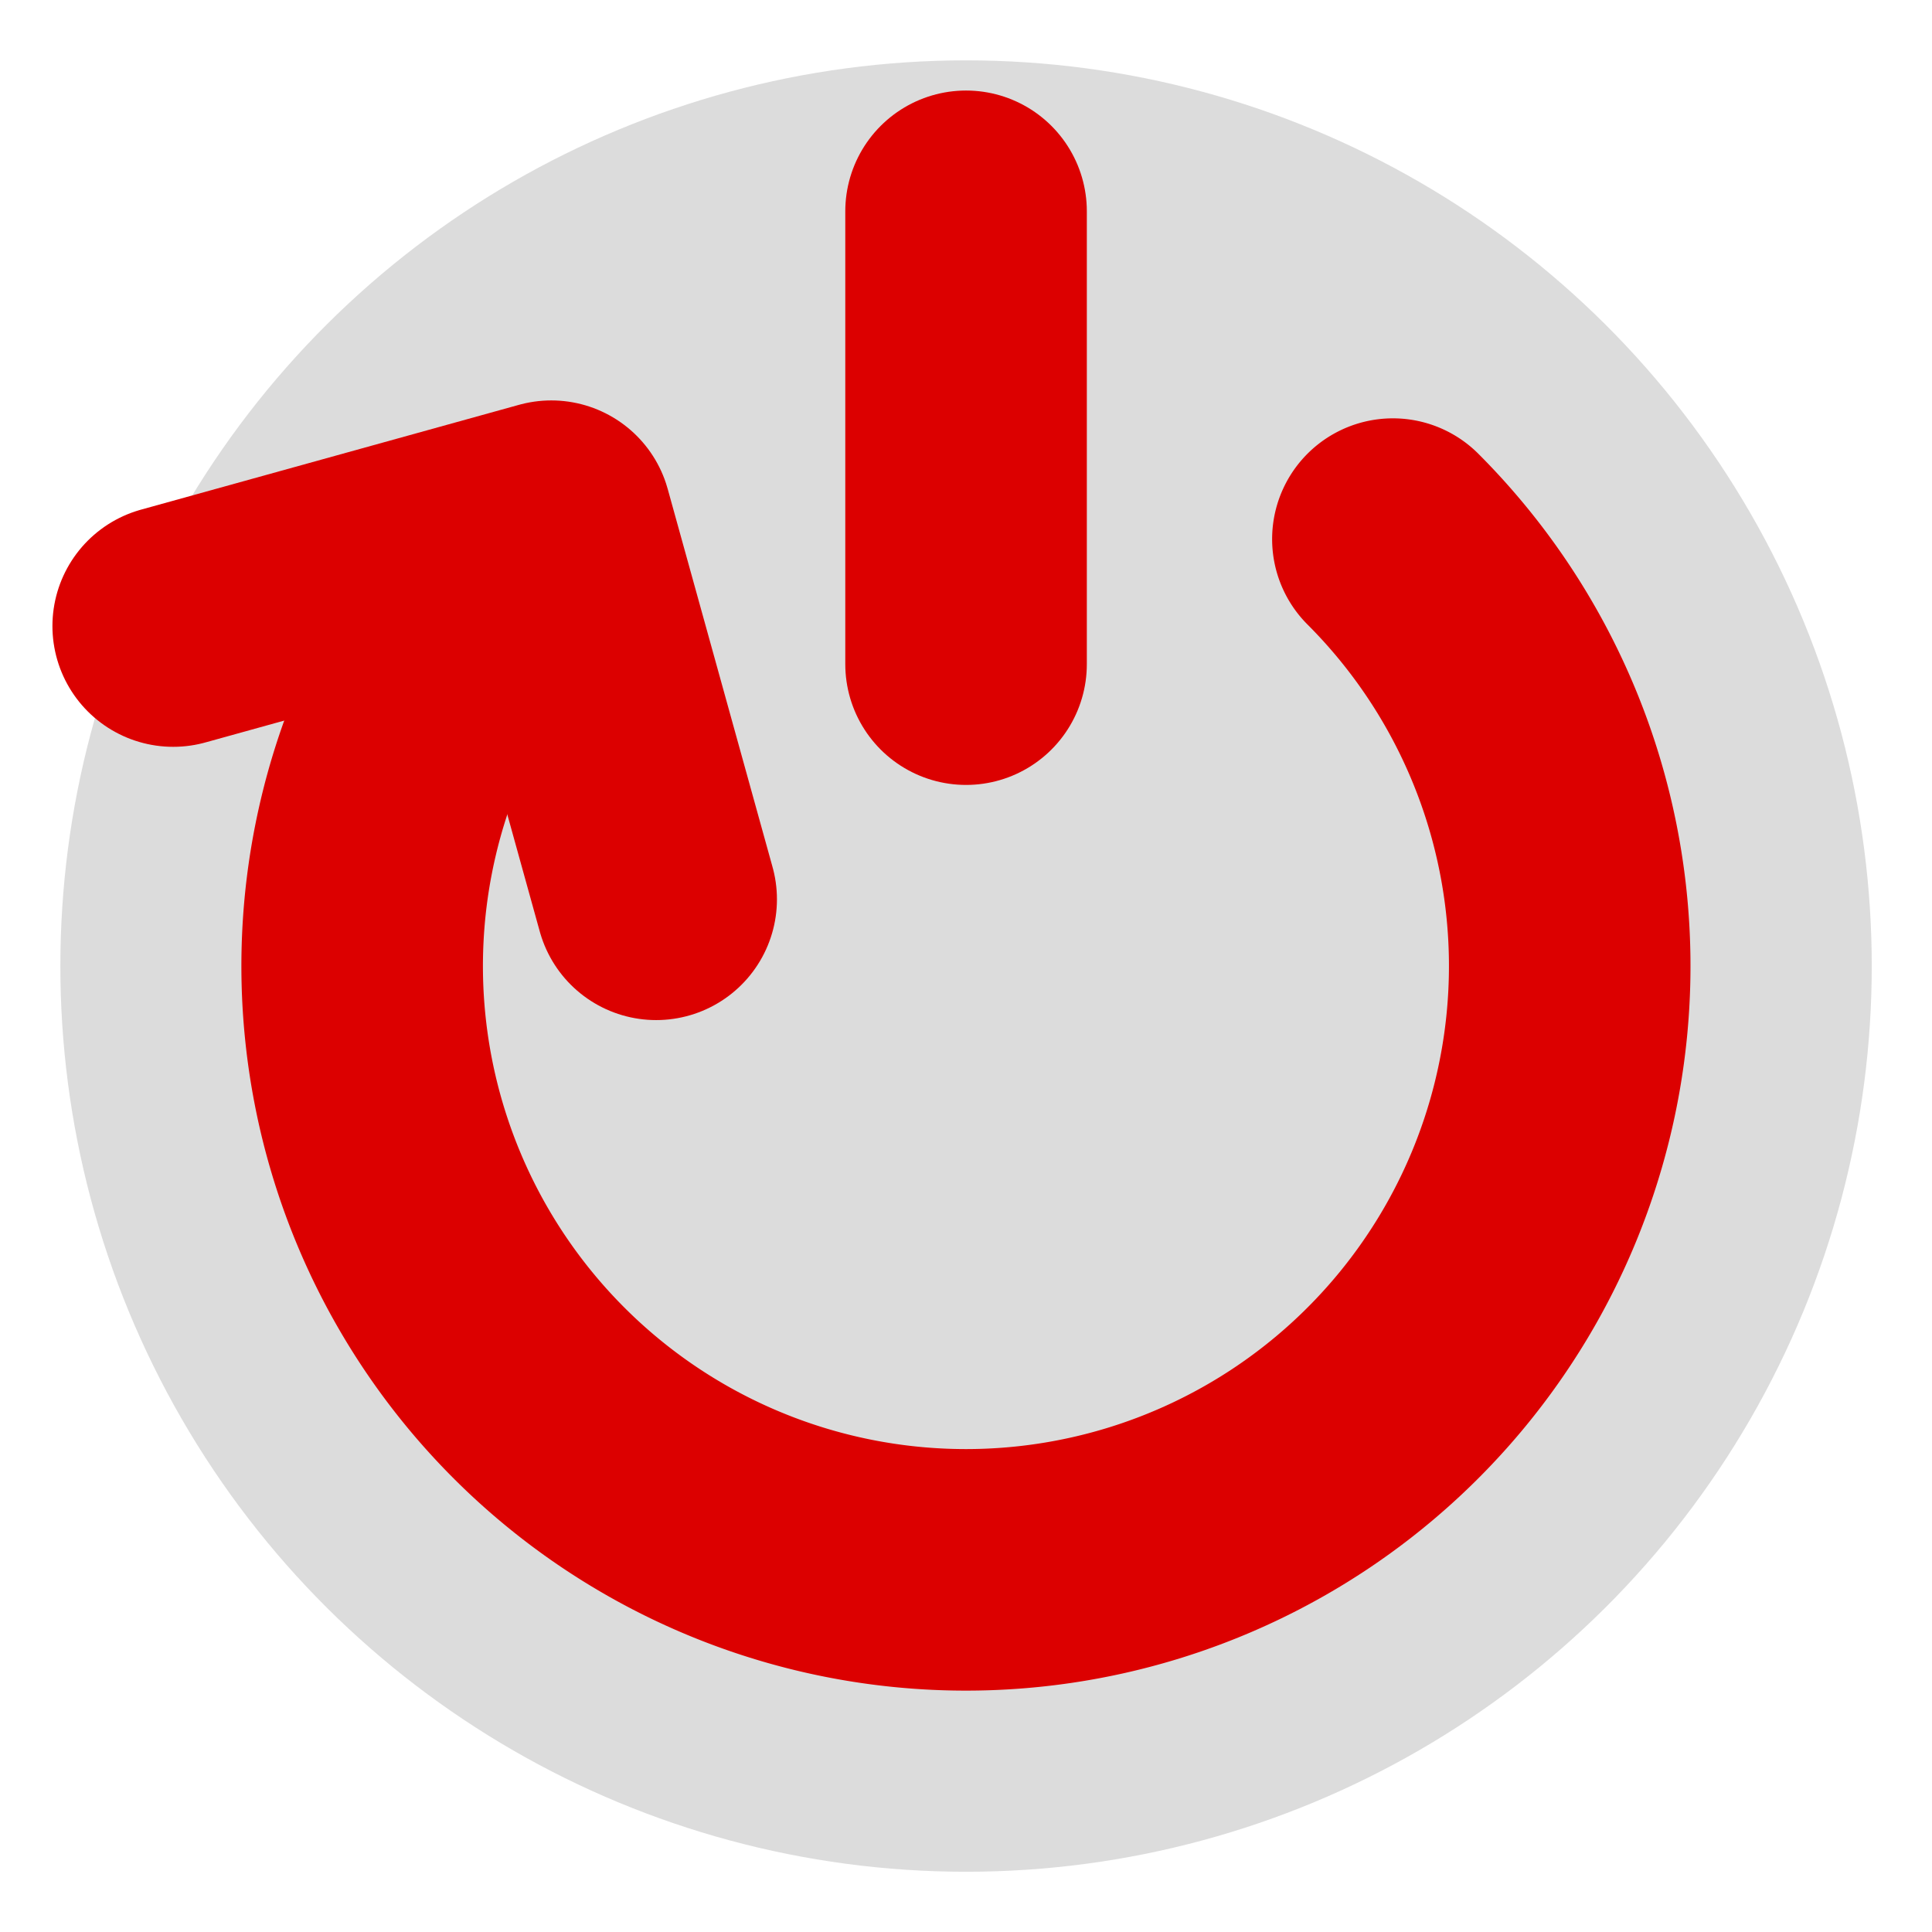 <svg width="64" height="64" viewBox="0 0 16.933 16.933" id="svg5" inkscape:version="1.2.2 (b0a8486541, 2022-12-01)" sodipodi:docname="reboot.svg" xmlns:inkscape="http://www.inkscape.org/namespaces/inkscape" xmlns:sodipodi="http://sodipodi.sourceforge.net/DTD/sodipodi-0.dtd" xmlns="http://www.w3.org/2000/svg" xmlns:svg="http://www.w3.org/2000/svg"><sodipodi:namedview id="namedview7" pagecolor="#ffffff" bordercolor="#000000" borderopacity=".25" inkscape:showpageshadow="2" inkscape:pageopacity="0" inkscape:pagecheckerboard="0" inkscape:deskcolor="#d1d1d1" inkscape:document-units="px" showgrid="true" inkscape:zoom="12.71875" inkscape:cx="31.960688" inkscape:cy="32" inkscape:window-width="1920" inkscape:window-height="1023" inkscape:window-x="0" inkscape:window-y="0" inkscape:window-maximized="1" inkscape:current-layer="layer1"><inkscape:grid type="xygrid" id="grid362" originx="0" originy="0"/></sodipodi:namedview><defs id="defs2"/><g inkscape:label="Calque 1" inkscape:groupmode="layer" id="layer1"><circle style="fill:#dcdcdc;fill-opacity:1;stroke:none;stroke-width:2.117;stroke-linecap:round;stroke-linejoin:round;stroke-dasharray:none;stroke-opacity:1" id="path2978" transform="rotate(-90)" cx="-8.467" cy="8.467" r="7.938"/><path style="fill:none;fill-opacity:1;stroke:#006400;stroke-width:0;stroke-linecap:round;stroke-linejoin:round;stroke-dasharray:none;stroke-opacity:1" id="path5074" sodipodi:type="arc" sodipodi:cx="1.5119222" sodipodi:cy="-6.8806653" sodipodi:rx="2.9104166" sodipodi:ry="2.9104166" sodipodi:start="3.1415927" sodipodi:end="5.8817596" sodipodi:arc-type="arc" d="M-1.398-6.881A2.91 2.91.0 01.932-9.733 2.91 2.91.0 014.191-8.018" sodipodi:open="true" transform="scale(-1)"/><path style="fill:none;fill-opacity:1;stroke:#dc0000;stroke-width:2.117;stroke-linecap:round;stroke-linejoin:round;stroke-dasharray:none;stroke-opacity:1" id="path5099" sodipodi:type="arc" sodipodi:cx="-8.4666643" sodipodi:cy="8.4665165" sodipodi:rx="5.2916665" sodipodi:ry="5.2916665" sodipodi:start=".78539816" sodipodi:end="5.4977871" sodipodi:arc-type="arc" d="m-4.725 12.208a5.292 5.292.0 01-5.767 1.147 5.292 5.292.0 01-3.267-4.889 5.292 5.292.0 013.267-4.889 5.292 5.292.0 015.767 1.147" sodipodi:open="true" transform="rotate(-90)"/><path style="fill:none;stroke:#dc0000;stroke-width:2.117;stroke-linecap:round;stroke-linejoin:miter;stroke-dasharray:none;stroke-opacity:1" d="M8.467 1.852V5.821" id="path948" sodipodi:nodetypes="cc"/><path style="fill:none;stroke:#dc0000;stroke-width:2.117;stroke-linecap:round;stroke-linejoin:round;stroke-dasharray:none;stroke-opacity:1" d="M1.518 5.487l3.314-.919.919 3.314" id="path5097" sodipodi:nodetypes="ccc"/></g></svg>